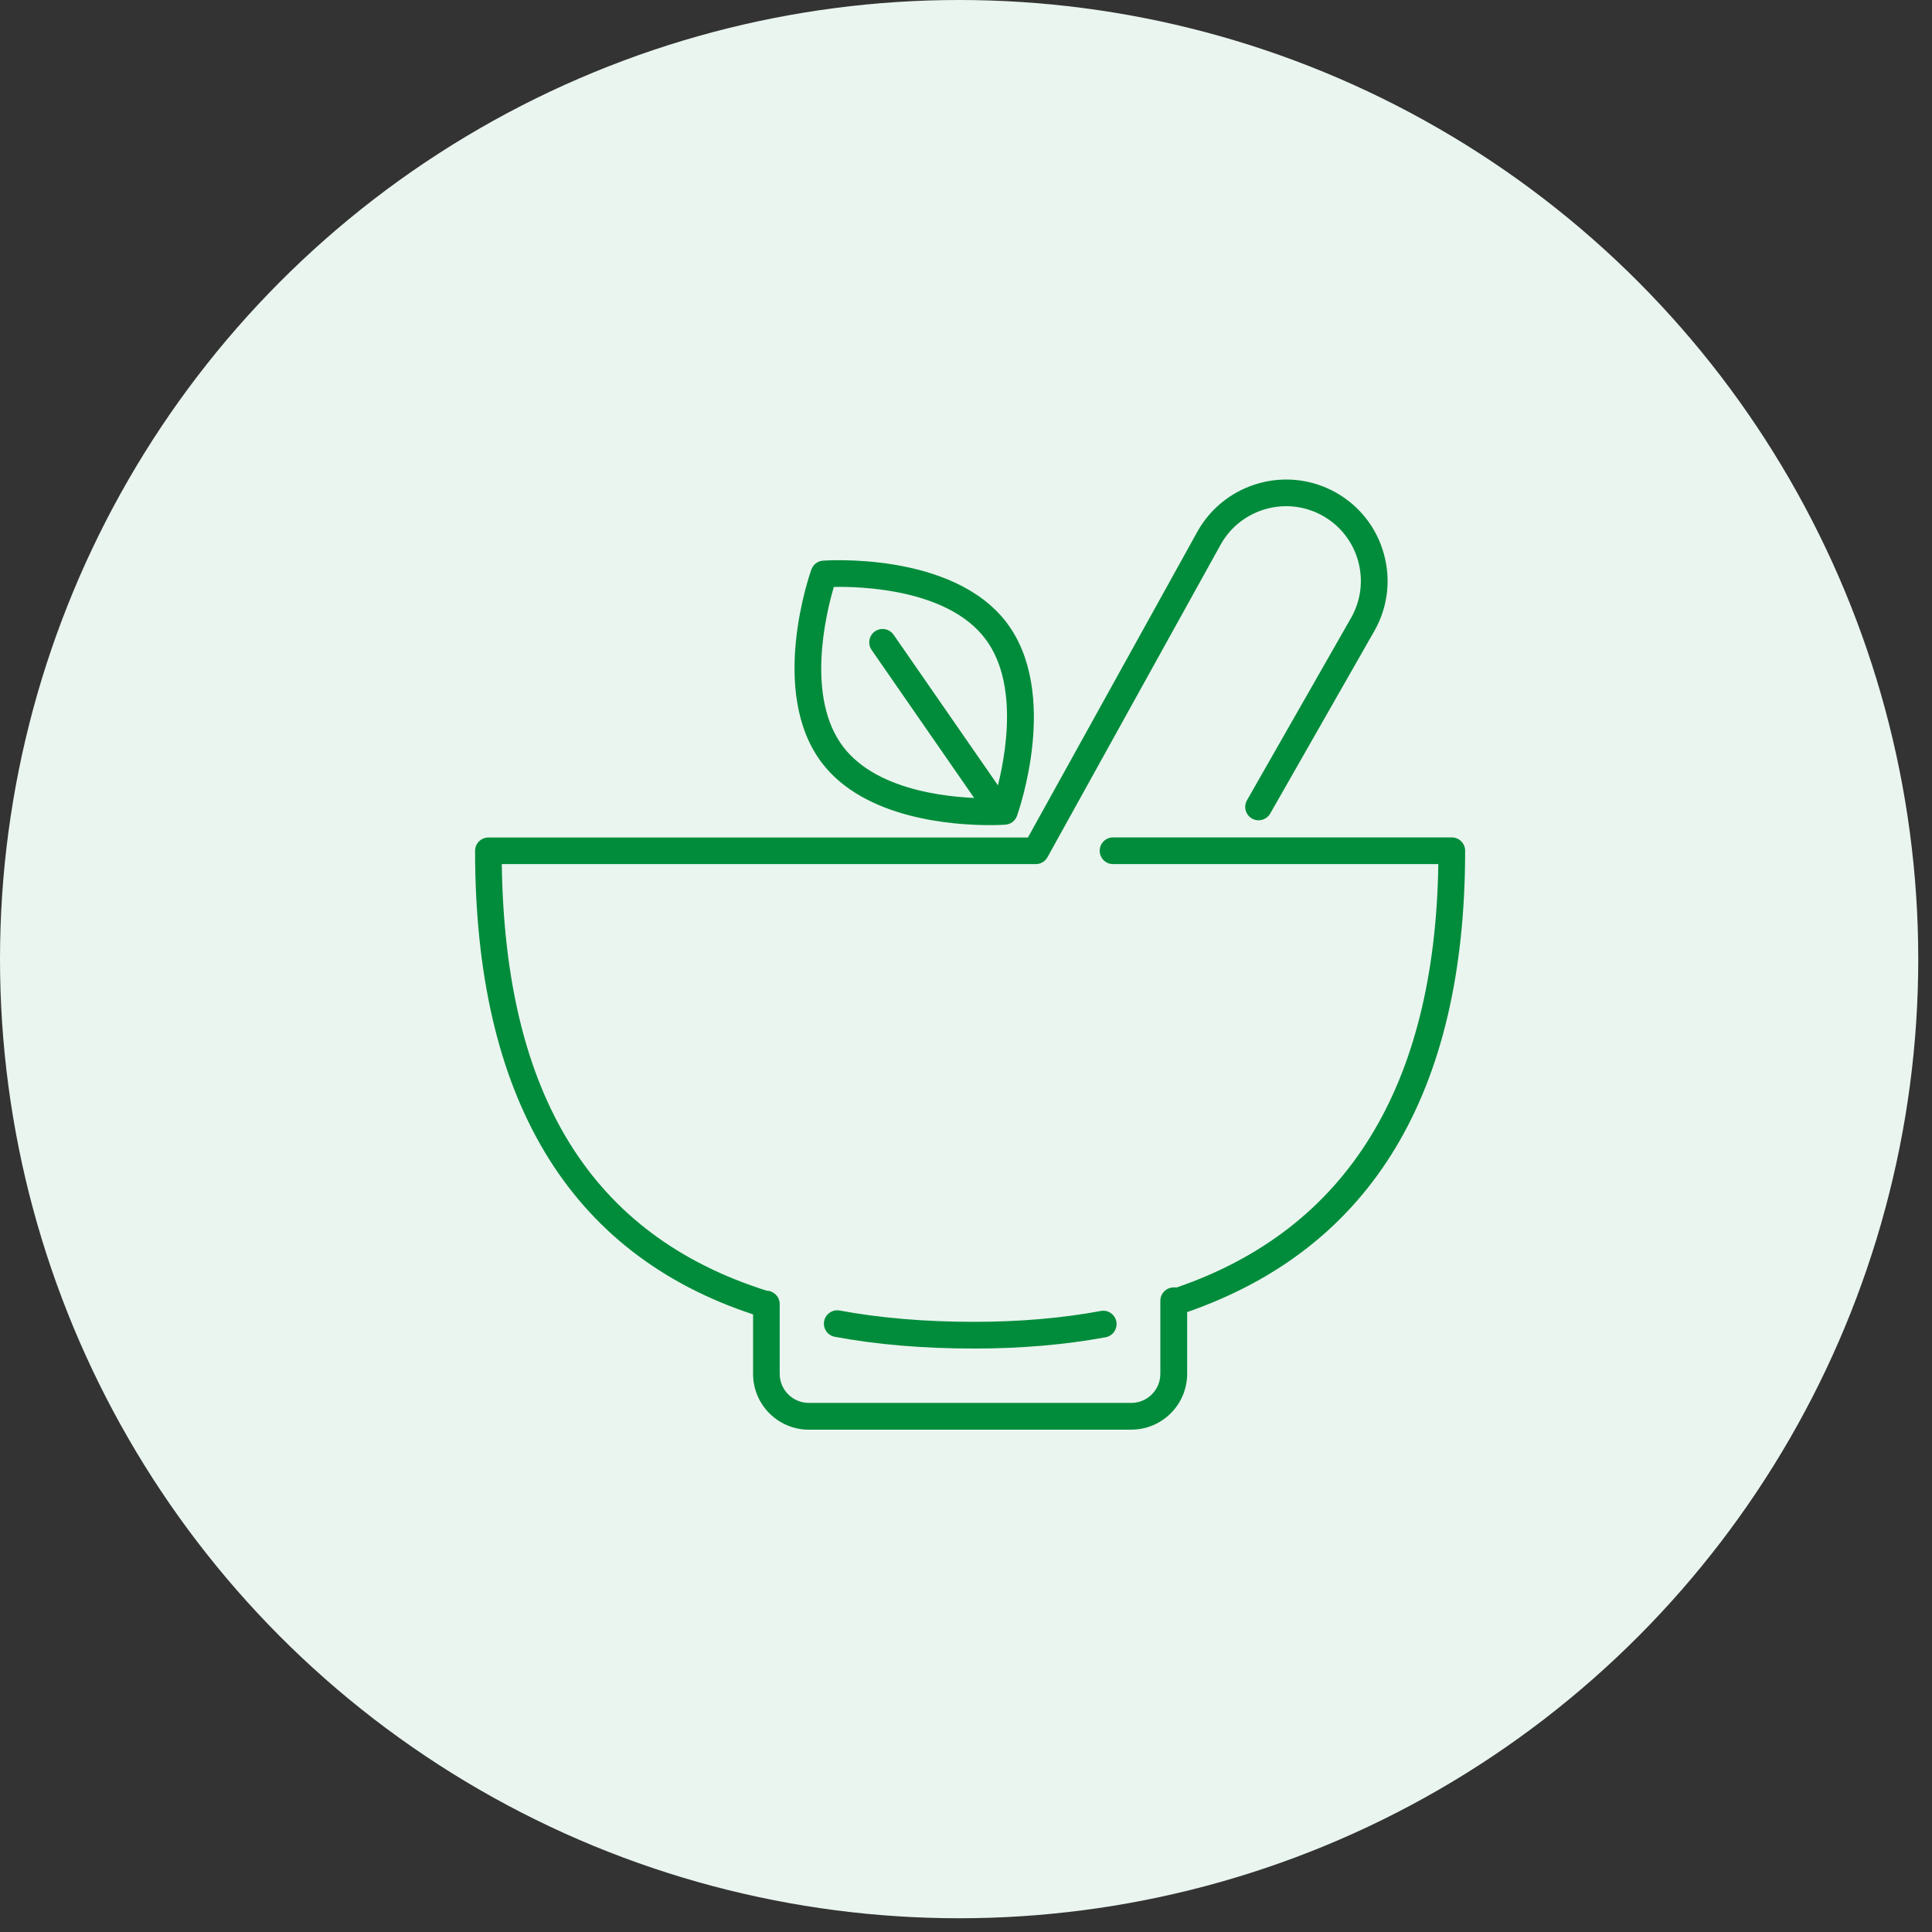<svg preserveAspectRatio="none" viewBox="0 0 122 122" fill="none" xmlns="http://www.w3.org/2000/svg">
<rect x="0" y="0" width="122" height="122" fill="#333333" stroke="none"/>
<circle cx="60.566" cy="60.566" r="60.566" fill="#EAF5EF"/>
<path d="M61.51 85.157C58.322 85.157 55.364 84.91 52.716 84.415C52.261 84.331 51.957 83.892 52.041 83.431C52.126 82.975 52.564 82.672 53.025 82.756C55.572 83.229 58.423 83.47 61.51 83.47C64.372 83.47 67.065 83.24 69.511 82.784C69.972 82.694 70.411 83.004 70.495 83.459C70.579 83.915 70.276 84.359 69.82 84.443C67.273 84.915 64.479 85.157 61.51 85.157Z" fill="#018C3B"/>
<path d="M71.445 90.281H51.08C49.134 90.281 47.554 88.701 47.554 86.756V83C35.904 79.154 30 69.308 30 53.728C30 53.261 30.377 52.885 30.843 52.885H64.911L75.628 33.542C77.371 30.461 81.29 29.37 84.366 31.108C85.856 31.951 86.93 33.323 87.385 34.971C87.846 36.618 87.633 38.35 86.789 39.84L80.211 51.372C79.98 51.777 79.463 51.917 79.058 51.687C78.653 51.456 78.513 50.939 78.743 50.534L85.322 39.008C85.94 37.911 86.098 36.641 85.76 35.42C85.423 34.206 84.63 33.194 83.534 32.575C81.268 31.293 78.378 32.097 77.096 34.363L66.143 54.133C65.997 54.403 65.71 54.566 65.406 54.566H31.687C31.889 69.196 37.366 78.013 48.42 81.504C48.634 81.51 48.831 81.6 48.982 81.746C49.145 81.903 49.235 82.123 49.235 82.348V86.75C49.235 87.762 50.056 88.589 51.074 88.589H71.439C72.451 88.589 73.272 87.768 73.272 86.75V82.23C73.272 82.201 73.272 82.168 73.272 82.14C73.272 81.678 73.644 81.302 74.11 81.296H74.313C85.058 77.602 90.613 68.611 90.826 54.566H70.287C69.82 54.566 69.443 54.189 69.443 53.722C69.443 53.256 69.82 52.879 70.287 52.879H91.675C92.142 52.879 92.519 53.256 92.519 53.722C92.519 69.005 86.615 78.805 74.965 82.854V86.75C74.965 88.696 73.385 90.276 71.445 90.276V90.281Z" fill="#018C3B"/>
<path d="M62.477 52.104C60.194 52.104 54.6 51.721 51.901 48.173C48.516 43.72 51.125 36.276 51.237 35.961C51.35 35.646 51.637 35.427 51.968 35.404C51.968 35.404 60.116 34.78 63.557 39.306C66.942 43.754 64.333 51.204 64.22 51.519C64.108 51.834 63.821 52.053 63.489 52.075C63.489 52.075 63.107 52.104 62.471 52.104H62.477ZM52.654 37.063C52.154 38.755 50.877 44.041 53.239 47.15C55.477 50.096 60.442 50.411 62.471 50.411C62.59 50.411 62.702 50.411 62.798 50.411C63.292 48.719 64.574 43.433 62.207 40.324C59.834 37.203 54.414 37.029 52.649 37.063H52.654Z" fill="#018C3B"/>
<path d="M62.782 51.586C62.513 51.586 62.254 51.456 62.091 51.22L55.04 41.043C54.776 40.661 54.871 40.132 55.254 39.868C55.636 39.604 56.159 39.7 56.429 40.082L63.48 50.259C63.744 50.641 63.648 51.17 63.266 51.434C63.12 51.535 62.951 51.586 62.788 51.586H62.782Z" fill="#018C3B"/>
</svg>
